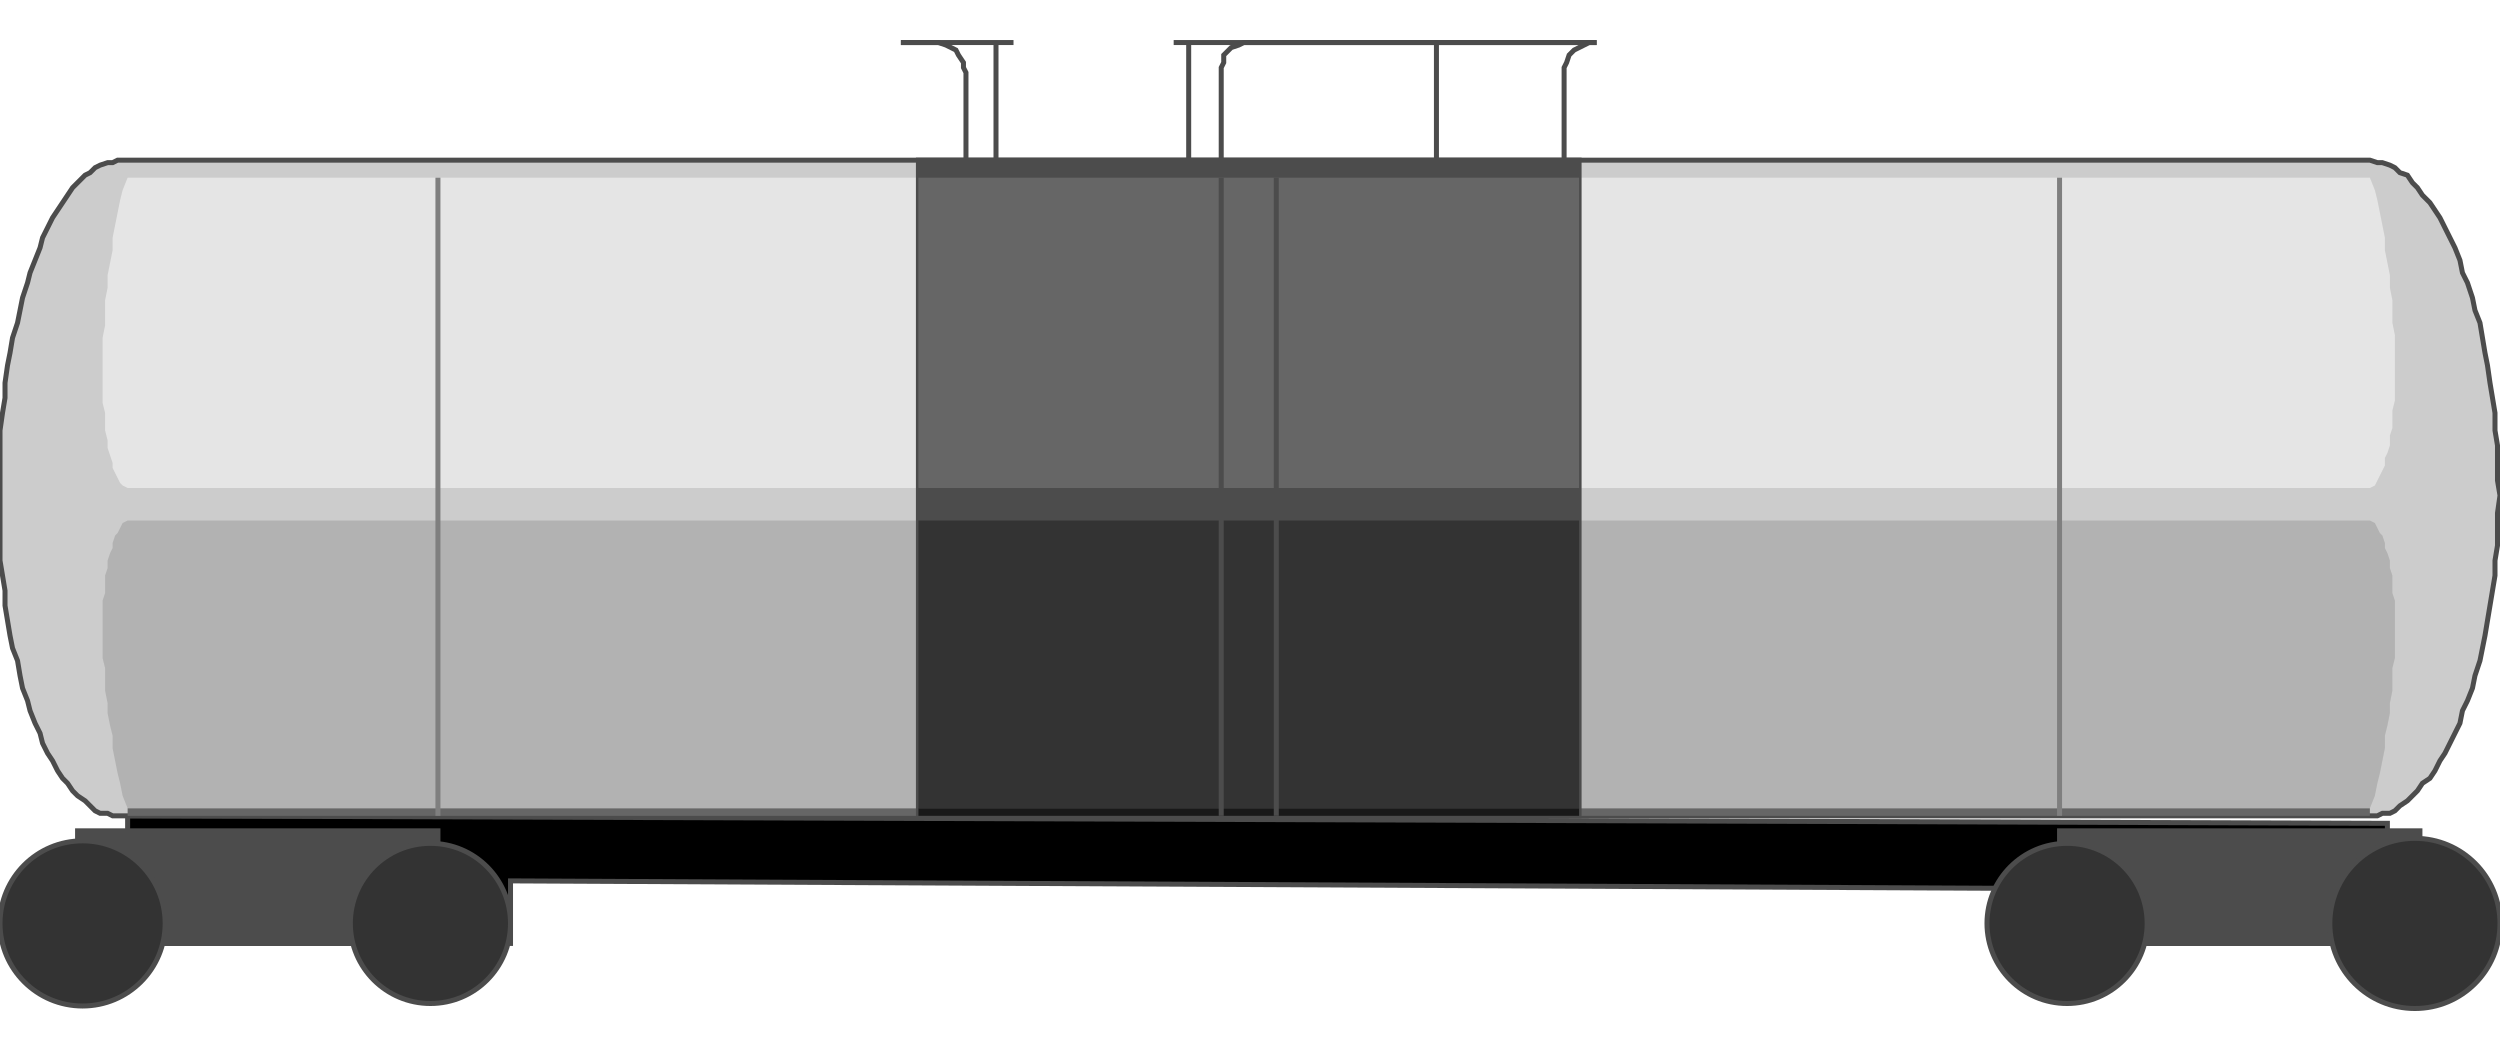 <!DOCTYPE svg PUBLIC "-//W3C//DTD SVG 20000303 Stylable//EN" "http://www.w3.org/TR/2000/03/WD-SVG-20000303/DTD/svg-20000303-stylable.dtd"><svg xmlns="http://www.w3.org/2000/svg" width="999px" height="420px" viewBox="0 0 999 386"><path style="fill:#000;stroke:#4c4c4c;stroke-width:2" d="M51,309 l903,3 0,48 -147,0 0,-22 -603,-3 0,25 -153,0 0,-51z" /><path style="fill:#4c4c4c;stroke:#4c4c4c;stroke-width:2" d="M823,315 l144,0 0,45 -144,0 0,-45z" /><path style="fill:#4c4c4c;stroke:#4c4c4c;stroke-width:2" d="M31,315 l144,0 0,45 -144,0 0,-45z" /><path style="fill:#ccc;stroke:#4c4c4c;stroke-width:2" d="M947,309 l-900,0 -2,0 -2,-1 -3,0 -2,-1 -2,-2 -2,-2 -3,-2 -2,-2 -2,-3 -2,-2 -2,-3 -2,-4 -2,-3 -2,-4 -1,-4 -2,-4 -2,-5 -1,-4 -2,-5 -1,-5 -1,-6 -2,-5 -1,-5 -1,-6 -1,-6 0,-6 -1,-6 -1,-6 0,-6 0,-7 0,-6 0,-7 0,-6 0,-7 0,-7 0,-6 1,-7 1,-6 0,-6 1,-7 1,-5 1,-6 2,-6 1,-5 1,-5 2,-6 1,-4 2,-5 2,-5 1,-4 2,-4 2,-4 2,-3 2,-3 2,-3 2,-3 2,-2 3,-3 2,-1 2,-2 2,-1 3,-1 2,0 2,-1 900,0 3,1 2,0 3,1 2,1 2,2 3,1 2,3 2,2 2,3 3,3 2,3 2,3 2,4 2,4 2,4 2,5 1,5 2,4 2,6 1,5 2,5 1,6 1,6 1,5 1,7 1,6 1,6 0,7 1,6 0,7 0,7 1,6 -1,7 0,6 0,7 -1,6 0,6 -1,6 -1,6 -1,6 -1,6 -1,5 -1,5 -2,6 -1,5 -2,5 -2,4 -1,5 -2,4 -2,4 -2,4 -2,3 -2,4 -2,3 -3,2 -2,3 -2,2 -2,2 -3,2 -2,2 -2,1 -3,0 -2,1 -3,0z" /><path style="fill:#e5e5e5" d="M51,54 l-2,5 -1,4 -1,5 -1,5 -1,5 0,5 -1,5 -1,5 0,5 -1,5 0,5 0,5 -1,5 0,4 0,5 0,5 0,4 0,4 0,4 1,4 0,4 0,3 1,4 0,3 1,3 1,3 0,2 1,2 1,2 1,2 1,1 2,1 896,0 2,-1 1,-2 1,-2 1,-2 1,-2 0,-3 1,-2 1,-3 0,-4 1,-3 0,-4 0,-3 1,-4 0,-4 0,-4 0,-5 0,-4 0,-5 0,-4 -1,-5 0,-4 0,-5 -1,-5 0,-5 -1,-5 -1,-5 0,-5 -1,-5 -1,-5 -1,-5 -1,-4 -2,-5 -896,0z" /><path style="fill:#b2b2b2" d="M947,306 l2,-5 1,-5 1,-4 1,-5 1,-5 0,-5 1,-4 1,-5 0,-4 1,-5 0,-4 0,-5 1,-4 0,-4 0,-4 0,-4 0,-4 0,-3 0,-4 -1,-3 0,-4 0,-3 -1,-3 0,-3 -1,-3 -1,-2 0,-2 -1,-3 -1,-1 -1,-2 -1,-2 -2,-1 -896,0 -2,1 -1,2 -1,2 -1,1 -1,3 0,2 -1,2 -1,3 0,3 -1,3 0,3 0,4 -1,3 0,4 0,3 0,4 0,4 0,4 0,4 1,4 0,5 0,4 1,5 0,4 1,5 1,4 0,5 1,5 1,5 1,4 1,5 2,5 896,0z" /><circle style="fill:#333;stroke:#4c4c4c;stroke-width:2" cx="965" cy="352" r="34" /><circle style="fill:#333;stroke:#4c4c4c;stroke-width:2" cx="826" cy="352" r="32" /><circle style="fill:#333;stroke:#4c4c4c;stroke-width:2" cx="33" cy="352" r="33" /><circle style="fill:#333;stroke:#4c4c4c;stroke-width:2" cx="172" cy="352" r="32" /><path style="fill:#666" d="M947,306 l0,3 -896,0 0,-3 896,0z" /><path style="fill:#4c4c4c;stroke:#4c4c4c;stroke-width:2" d="M367,47 l264,0 0,262 -264,0 0,-262z" /><path style="fill:#191919" d="M367,306 l264,0 0,3 -264,0 0,-3z" /><path style="fill:#333" d="M367,191 l264,0 0,115 -264,0 0,-115z" /><path style="fill:#666" d="M367,54 l264,0 0,124 -264,0 0,-124z" /><path style="fill:none;stroke:#7f7f7f;stroke-width:2" d="M823,54 l0,255" /><path style="fill:none;stroke:#7f7f7f;stroke-width:2" d="M175,309 l0,-255" /><path style="fill:none;stroke:#4c4c4c;stroke-width:2" d="M469,0 l169,0" /><path style="fill:none;stroke:#4c4c4c;stroke-width:2" d="M405,0 l-45,0" /><path style="fill:none;stroke:#4c4c4c;stroke-width:2" d="M574,0 l0,47" /><path style="fill:none;stroke:#4c4c4c;stroke-width:2" d="M488,47 l0,-2 0,-2 0,-3 0,-2 0,-2 0,-2 0,-2 0,-2 0,-2 0,-2 0,-2 0,-3 0,-2 0,-2 0,-2 0,-3 0,-2 1,-2 0,-3 2,-2 1,-1 3,-1 2,-1 4,0 4,0 4,0 4,0 4,0 5,0 4,0 4,0 4,0 4,0 5,0 4,0 4,0 4,0 5,0 4,0 4,0 4,0 5,0 4,0 4,0 4,0 5,0 4,0 5,0 4,0 4,0 5,0 4,0 4,0 5,0 4,0 5,0 -3,0 -2,1 -2,1 -2,1 -2,2 -1,3 -1,2 0,2 0,35" /><path style="fill:none;stroke:#4c4c4c;stroke-width:2" d="M475,47 l0,-47" /><path style="fill:none;stroke:#4c4c4c;stroke-width:2" d="M398,47 l0,-47" /><path style="fill:none;stroke:#4c4c4c;stroke-width:2" d="M386,47 l0,-2 0,-2 0,-3 0,-2 0,-2 0,-2 0,-2 0,-2 0,-2 0,-2 0,-2 0,-3 0,-2 0,-2 0,-2 0,-3 -1,-2 0,-2 -2,-3 -1,-2 -2,-1 -2,-1 -3,-1 -2,0 -13,0" /><path style="fill:none;stroke:#4c4c4c;stroke-width:2" d="M510,309 l0,-255" /><path style="fill:none;stroke:#4c4c4c;stroke-width:2" d="M488,54 l0,255" /></svg>